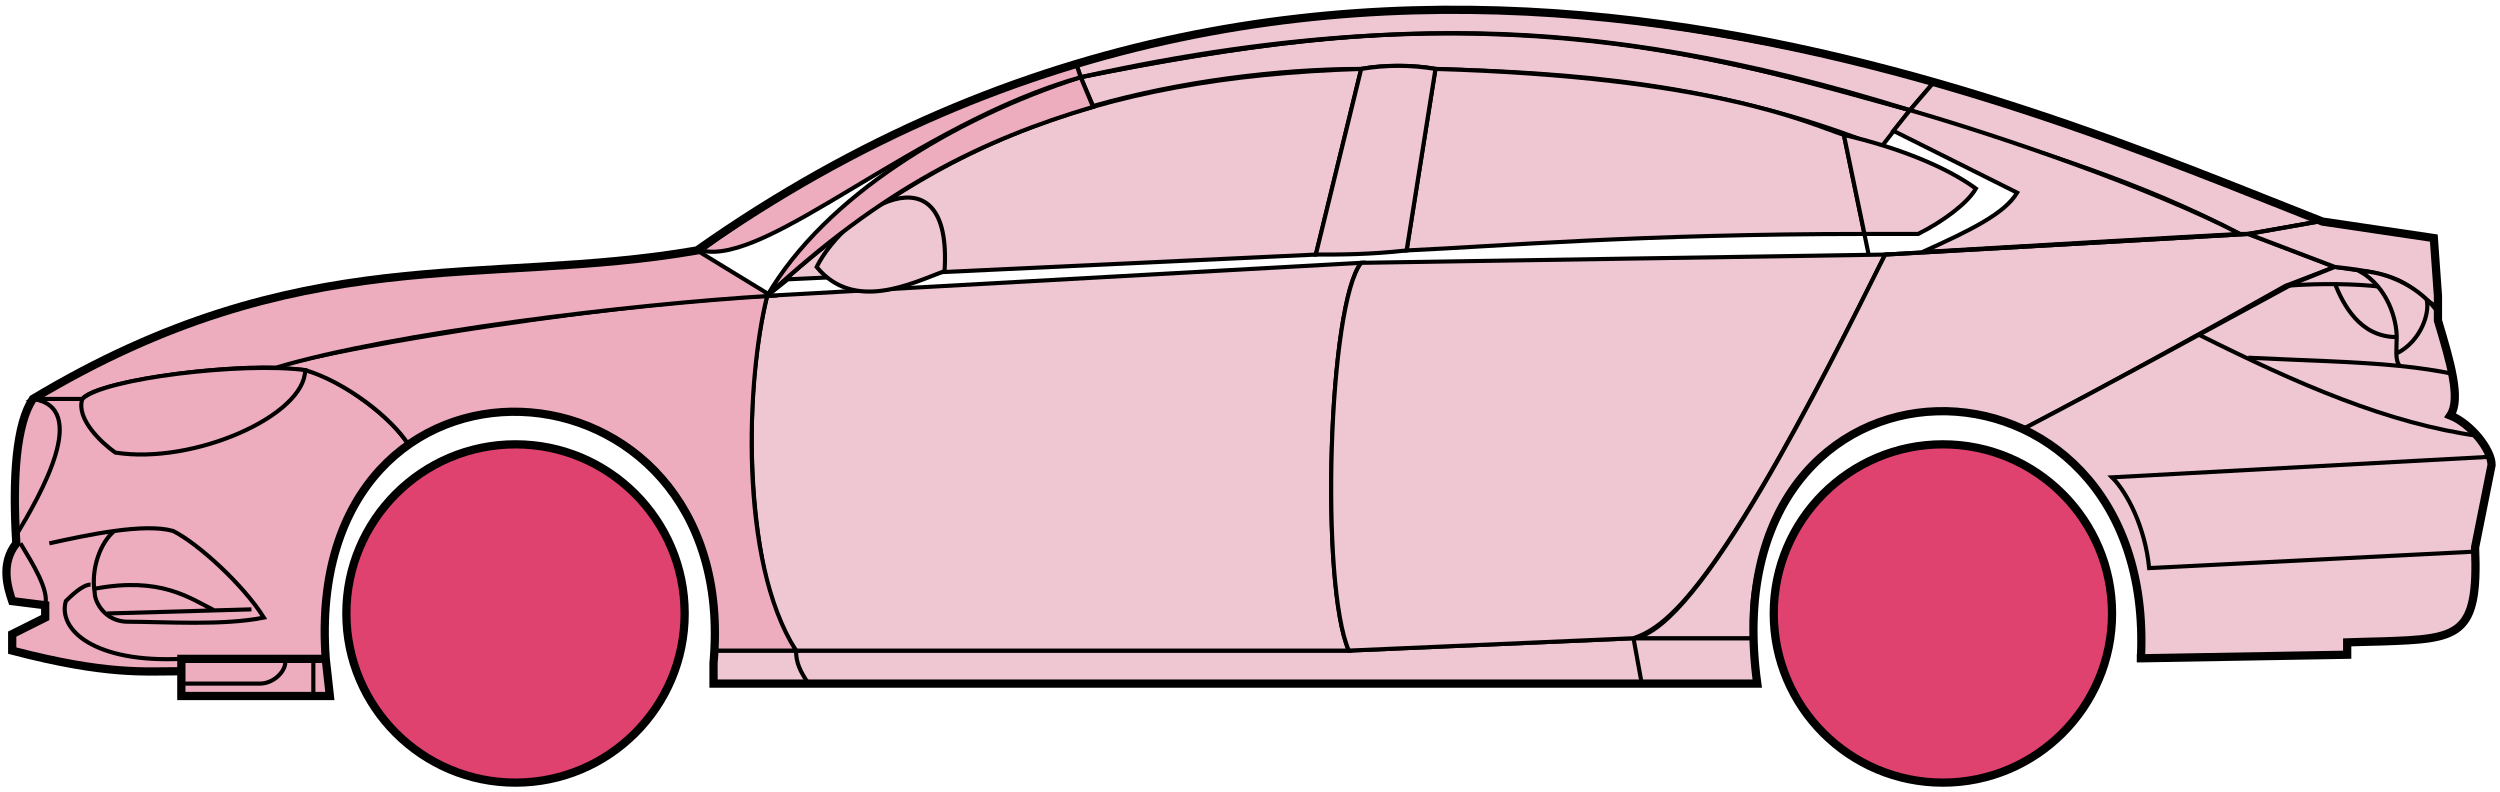 <svg width="303" height="96" viewBox="0 0 303 96" fill="none" xmlns="http://www.w3.org/2000/svg">
<circle cx="62.48" cy="74.353" r="20.5" fill="#E0426F" stroke="black"/>
<circle cx="235.479" cy="74.353" r="20.5" fill="#E0426F" stroke="black"/>
<path d="M132.478 12.853L130.978 9.353C170.978 1.353 192.478 1.854 231.478 13.354L227.978 17.854C207.978 9.853 189.978 8.853 173.978 8.353C171.478 7.853 167.478 7.853 164.978 8.353C154.978 8.353 142.978 9.853 132.478 12.853Z" fill="#EFC7D3" stroke="black" stroke-width="0.5"/>
<path d="M130.978 9.354L130.478 7.854C166.478 -3.146 198.978 0.853 234.478 9.854L231.478 13.354C191.478 0.854 165.478 2.354 130.978 9.354Z" fill="#EFC7D3" stroke="black" stroke-width="0.5"/>
<path d="M130.978 9.354C182.478 -2.147 210.978 7.854 231.478 13.354" stroke="black" stroke-width="0.5"/>
<path d="M170.479 30.354L173.979 8.354C207.479 9.354 218.979 14.854 223.479 16.354L225.962 28.354C198.972 28.354 181.477 29.854 170.479 30.354Z" fill="#EFC7D3"/>
<path d="M226.479 30.854L223.479 16.354C218.979 14.854 207.479 9.354 173.979 8.354L170.479 30.354C181.479 29.854 198.979 28.354 225.979 28.354" stroke="black" stroke-width="0.5"/>
<path d="M164.979 8.354C131.979 9.354 111.979 18.354 92.98 35.853L95.48 33.853L159.479 30.854L164.979 8.354Z" fill="#EFC7D3" stroke="black" stroke-width="0.5"/>
<path d="M239.478 22.854C235.811 20.187 229.978 17.854 223.478 16.354L225.978 28.354H232.478C235.478 26.854 238.478 24.622 239.478 22.854Z" fill="#EFC7D3" stroke="black" stroke-width="0.5"/>
<path d="M96.48 78.853H163.479L197.979 77.353H212.479L212.979 82.853H198.979H97.98H86.48V78.853H96.48Z" fill="#EFC7D3"/>
<path d="M96.48 78.853H163.479L197.979 77.353M96.48 78.853C96.48 80.353 96.98 81.353 97.98 82.853M96.48 78.853H86.48V82.853H97.98M197.979 77.353L198.979 82.853M197.979 77.353H212.479L212.979 82.853H198.979M198.979 82.853H97.98" stroke="black" stroke-width="0.5"/>
<path d="M96.479 78.853C91.98 74.353 88.98 52.353 92.979 35.853L164.979 31.854C160.979 36.853 159.979 70.853 163.479 78.853H96.479Z" fill="#EFC7D3" stroke="black" stroke-width="0.5"/>
<path d="M228.479 30.854L164.979 31.854C160.98 36.853 159.98 70.853 163.479 78.853L197.979 77.353C202.479 75.853 208.979 70.353 228.479 30.854Z" fill="#EFC7D3" stroke="black" stroke-width="0.5"/>
<path d="M170.479 30.354C165.979 30.854 162.479 30.854 159.479 30.854L164.979 8.354C167.979 7.854 170.979 7.854 173.979 8.354L170.479 30.354Z" fill="#EFC7D3" stroke="black" stroke-width="0.5"/>
<path d="M98.98 32.354C103.479 37.854 110.479 34.354 114.479 32.854C115.479 17.354 102.479 25.354 98.98 32.354Z" fill="#EFC7D3" stroke="black" stroke-width="0.5"/>
<path d="M234.478 9.854L231.478 13.354C248.478 18.854 258.978 21.854 271.478 28.354H272.978L280.978 26.854C265.978 20.354 258.478 17.854 234.478 9.854Z" fill="#EFC7D3" stroke="black" stroke-width="0.5"/>
<path d="M271.478 28.354C260.978 22.854 241.978 16.354 231.478 13.354L229.478 15.854L244.478 23.354C242.978 25.854 238.978 27.854 232.978 30.553C244.978 29.854 261.978 28.854 271.478 28.354Z" fill="#EFC7D3" stroke="black" stroke-width="0.5"/>
<path d="M276.979 34.654L282.978 32.353L272.479 28.354L228.479 30.854C220.979 45.853 205.979 76.353 197.979 77.353H212.479C210.979 66.353 220.479 42.853 245.479 51.853C255.979 46.353 265.979 40.853 276.979 34.654Z" fill="#EFC7D3" stroke="black" stroke-width="0.5"/>
<path d="M277.978 34.353C265.978 40.853 255.978 46.353 245.478 51.853C249.978 54.853 260.478 60.853 259.478 79.853L284.478 79.353V77.853C292.978 76.853 301.478 80.353 299.978 66.353L301.978 56.353C301.978 54.853 299.478 50.853 296.978 50.353C298.478 47.853 295.478 38.853 295.478 38.853V37.353L291.478 34.353L286.478 32.853L282.978 32.353L277.978 34.353Z" fill="#EFC7D3" stroke="black" stroke-width="0.5"/>
<path d="M280.978 26.854L272.478 28.354L282.978 32.353C292.478 33.353 291.476 34.853 295.472 37.274L294.978 28.854L280.978 26.854Z" fill="#EFC7D3"/>
<path d="M295.478 37.353L295.472 37.274M295.472 37.274L294.978 28.854L280.978 26.854L272.478 28.354L282.978 32.353C292.478 33.353 291.476 34.853 295.472 37.274Z" stroke="black" stroke-width="0.5"/>
<path d="M293.979 36.854C293.479 34.354 282.479 34.154 276.979 34.654" stroke="black" stroke-width="0.5"/>
<path d="M299.979 66.853L260.479 68.853C259.979 63.853 257.813 59.687 255.979 57.853L301.979 55.353M300.479 52.853C289.479 51.353 278.479 46.553 266.479 40.553M228.479 30.854L272.479 28.354L280.979 26.854" stroke="black" stroke-width="0.5"/>
<path d="M290.479 40.853C290.479 38.853 289.479 34.853 285.979 32.853C288.2 32.853 291.577 33.894 294.088 36.264C294.552 37.794 293.479 41.353 290.438 42.853C290.424 42.263 290.479 41.578 290.479 40.853Z" fill="#EFC7D3"/>
<path d="M272.479 43.353C279.475 43.703 285.492 43.808 290.873 44.353M297.479 45.353C295.376 44.903 293.183 44.588 290.873 44.353M295.479 37.853C295.062 37.268 294.592 36.739 294.088 36.264M290.873 44.353C290.546 44.009 290.452 43.486 290.438 42.853M290.438 42.853C290.424 42.263 290.479 41.578 290.479 40.853C290.479 38.853 289.479 34.853 285.979 32.853C288.2 32.853 291.577 33.894 294.088 36.264M290.438 42.853C293.479 41.353 294.552 37.794 294.088 36.264" stroke="black" stroke-width="0.5"/>
<path d="M290.479 40.853C285.979 40.853 283.979 36.853 282.979 34.353" stroke="black" stroke-width="0.5"/>
<path d="M132.478 12.954C118.978 16.953 106.978 22.854 92.978 35.853C99.978 23.854 115.478 14.354 130.978 9.354L132.478 12.954Z" fill="#EDADBF" stroke="black" stroke-width="0.5"/>
<path d="M130.978 9.354C110.978 15.028 92.978 32.353 84.978 30.354C97.978 20.854 113.978 12.354 130.478 7.854L130.978 9.354Z" fill="#EDADBF" stroke="black" stroke-width="0.5"/>
<path d="M9.979 48.353H3.979C1.478 52.353 1.478 62.353 1.979 65.853C0.478 66.853 0.479 71.353 1.479 72.853L5.479 73.353V74.853L1.479 76.853V78.853C5.479 79.853 13.979 81.853 21.979 81.353V79.853H39.479C38.812 71.353 40.479 60.853 49.479 53.853C46.979 49.853 39.979 45.353 36.979 44.853C26.979 43.853 11.979 46.353 9.979 48.353Z" fill="#EDADBF" stroke="black" stroke-width="0.5"/>
<path d="M92.98 35.853C75.146 36.687 43.48 41.553 32.98 44.553L36.98 44.853C41.98 46.353 47.48 50.687 49.48 53.853C62.478 44.353 87.978 51.353 86.478 78.853H96.478C89.478 67.853 90.478 45.853 92.98 35.853Z" fill="#EDADBF" stroke="black" stroke-width="0.5"/>
<path d="M9.978 48.354H3.978C36.478 28.854 58.478 34.853 84.478 30.354L93.478 35.853C76.478 36.853 47.477 40.353 33.477 44.553C25.477 44.353 11.477 46.353 9.978 48.354Z" fill="#EDADBF" stroke="black" stroke-width="0.5"/>
<path d="M36.98 44.854C29.48 43.853 12.479 45.853 9.979 48.354C9.179 50.754 12.313 53.687 13.979 54.853C23.48 56.353 36.98 50.353 36.98 44.854Z" fill="#EDADBF" stroke="black" stroke-width="0.5"/>
<path d="M3.979 48.353C10.979 49.353 4.979 59.853 1.979 64.853C1.479 57.853 1.979 52.353 3.979 48.353Z" fill="#EDADBF" stroke="black" stroke-width="0.5"/>
<path d="M21.978 84.353V79.853H39.478L39.978 84.353H21.978Z" fill="#EDADBF" stroke="black" stroke-width="0.5"/>
<path d="M2.479 65.853C3.979 68.353 5.979 71.52 5.479 73.353M21.98 79.853C11.479 80.353 6.979 76.353 7.979 72.853C8.479 72.353 9.979 70.853 10.979 70.853" stroke="black" stroke-width="0.5"/>
<path d="M31.98 74.853C29.48 70.853 23.98 65.854 20.98 64.354C19.229 63.854 16.604 63.979 13.854 64.354C12.229 65.687 10.979 68.853 11.479 71.853C11.479 73.02 12.787 75.353 15.479 75.353C19.98 75.353 26.98 75.853 31.98 74.853Z" fill="#EDADBF"/>
<path d="M5.979 65.854C8.229 65.354 11.104 64.729 13.854 64.354M13.854 64.354C16.604 63.979 19.229 63.854 20.98 64.354C23.98 65.854 29.48 70.853 31.98 74.853C26.98 75.853 19.98 75.353 15.479 75.353C12.787 75.353 11.479 73.02 11.479 71.853C10.979 68.853 12.229 65.687 13.854 64.354Z" stroke="black" stroke-width="0.5"/>
<path d="M11.479 71.354C19.48 69.854 22.98 72.482 25.98 73.982M12.979 74.354L30.48 73.854" stroke="black" stroke-width="0.5"/>
<path d="M21.977 82.853H31.477C33.477 82.853 34.977 80.853 34.477 79.853M37.977 79.853V84.353" stroke="black" stroke-width="0.5"/>
<path d="M21.979 81.354C17.479 81.354 12.979 81.854 1.479 78.854V76.854L5.479 74.854V73.354L1.479 72.854C0.979 71.353 -0.021 68.353 1.979 65.853C1.479 57.853 1.979 51.353 3.979 48.353C36.479 28.854 58.479 34.854 84.479 30.354C162.479 -24.646 244.479 12.354 281.479 26.854L294.979 28.854L295.479 35.853V38.853C296.978 43.853 298.313 48.353 296.979 50.353C299.479 51.353 301.979 54.52 301.979 56.353L299.979 66.353C300.431 77.201 298.023 77.426 288.692 77.738C287.701 77.771 285.632 77.805 284.479 77.853V79.353L259.479 79.785M21.979 81.354V84.354H39.978L39.479 79.854M21.979 81.354V79.854H39.479M39.479 79.854C36.479 38.354 89.979 41.354 86.479 80.354V82.853H212.979C206.979 39.353 261.479 39.353 259.479 79.785M258.978 79.785H259.479" stroke="black"/>
</svg>
